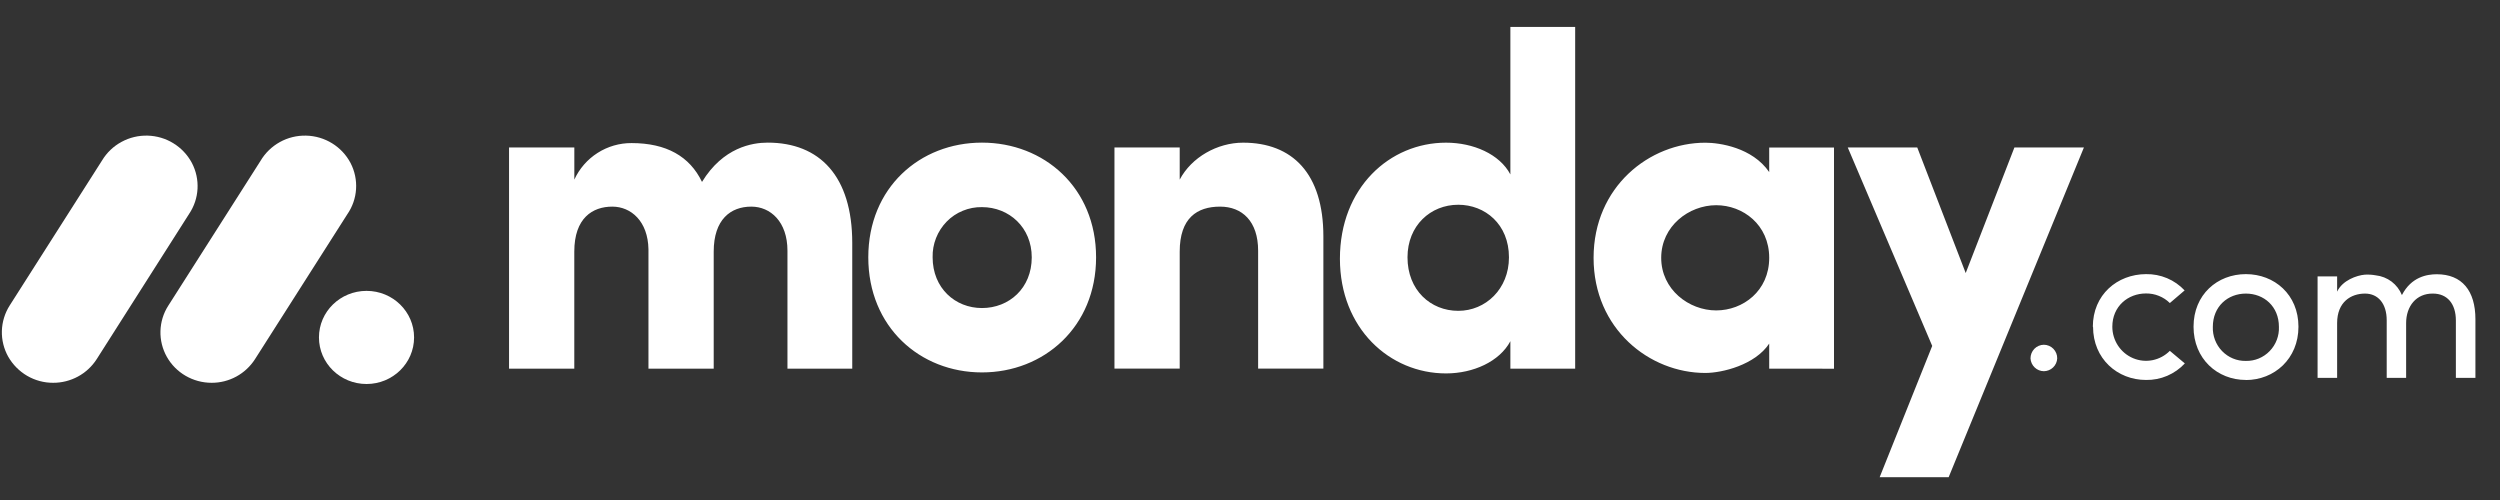 <svg width="60" height="12" viewBox="0 0 60 12" fill="none" xmlns="http://www.w3.org/2000/svg">
<rect x="0" y="0" width="60" height="12" fill="#333333" stroke="none"/>
<g clip-path="url(#clip0_25_277)">
<path d="M1.275 9.187C1.057 9.188 0.842 9.13 0.652 9.02C0.463 8.91 0.307 8.752 0.198 8.562C0.092 8.373 0.039 8.159 0.045 7.943C0.051 7.726 0.116 7.515 0.232 7.332L2.45 3.85C2.563 3.663 2.724 3.509 2.917 3.405C3.109 3.3 3.326 3.249 3.544 3.255C3.763 3.261 3.976 3.324 4.162 3.439C4.348 3.553 4.501 3.716 4.604 3.908C4.81 4.299 4.785 4.77 4.537 5.136L2.321 8.619C2.209 8.794 2.054 8.938 1.871 9.037C1.688 9.136 1.483 9.188 1.275 9.187Z" fill="white"/>
<path d="M5.079 9.187C4.631 9.187 4.22 8.948 4.004 8.564C3.898 8.375 3.845 8.162 3.851 7.946C3.857 7.73 3.921 7.519 4.038 7.337L6.251 3.863C6.363 3.673 6.523 3.517 6.716 3.41C6.908 3.303 7.126 3.25 7.346 3.255C7.797 3.265 8.206 3.518 8.413 3.912C8.618 4.307 8.588 4.78 8.333 5.146L6.12 8.62C6.008 8.794 5.854 8.938 5.672 9.037C5.49 9.136 5.286 9.188 5.079 9.187Z" fill="white"/>
<path d="M8.797 9.216C9.427 9.216 9.938 8.716 9.938 8.098C9.938 7.481 9.427 6.981 8.797 6.981C8.166 6.981 7.655 7.481 7.655 8.098C7.655 8.716 8.166 9.216 8.797 9.216Z" fill="white"/>
<path d="M58.39 7.046C58.735 7.046 58.941 7.291 58.941 7.692V9.069H59.41V7.661C59.41 6.978 59.088 6.582 58.483 6.582C58.246 6.582 57.87 6.647 57.646 7.082C57.594 6.954 57.508 6.842 57.398 6.758C57.287 6.675 57.156 6.623 57.018 6.608C56.931 6.592 56.843 6.587 56.755 6.592C56.562 6.608 56.219 6.728 56.091 6.999V6.634H55.622V9.069H56.091V7.755C56.091 7.244 56.426 7.046 56.761 7.046C57.074 7.046 57.281 7.286 57.281 7.687V9.069H57.747V7.755C57.747 7.348 57.991 7.041 58.39 7.046ZM53.901 8.662C54.116 8.667 54.322 8.581 54.472 8.426C54.623 8.271 54.703 8.06 54.694 7.844C54.694 7.353 54.334 7.046 53.901 7.046C53.469 7.046 53.108 7.353 53.108 7.844C53.1 8.06 53.18 8.27 53.329 8.425C53.479 8.58 53.684 8.666 53.898 8.662H53.901ZM53.901 9.119C53.217 9.119 52.645 8.613 52.645 7.841C52.645 7.069 53.217 6.579 53.901 6.579C54.586 6.579 55.163 7.069 55.163 7.841C55.163 8.613 54.583 9.121 53.898 9.121L53.901 9.119ZM50.233 7.841L50.228 7.844C50.228 7.072 50.815 6.582 51.504 6.579C51.677 6.576 51.849 6.609 52.009 6.676C52.169 6.743 52.312 6.844 52.431 6.97L52.076 7.273C52.001 7.198 51.911 7.14 51.813 7.101C51.715 7.061 51.61 7.042 51.504 7.043C51.072 7.043 50.696 7.351 50.696 7.841C50.696 8.172 50.893 8.47 51.195 8.597C51.497 8.724 51.845 8.654 52.076 8.42L52.436 8.722C52.317 8.85 52.173 8.951 52.012 9.02C51.852 9.088 51.679 9.122 51.504 9.119C50.82 9.119 50.233 8.613 50.233 7.841ZM48.732 8.602C48.732 8.559 48.74 8.517 48.756 8.477C48.772 8.438 48.795 8.402 48.825 8.371C48.855 8.341 48.89 8.316 48.929 8.3C48.968 8.283 49.01 8.274 49.053 8.274C49.095 8.274 49.138 8.283 49.177 8.3C49.216 8.316 49.251 8.341 49.281 8.371C49.311 8.402 49.334 8.438 49.35 8.477C49.366 8.517 49.374 8.559 49.373 8.602C49.369 8.684 49.334 8.762 49.274 8.819C49.215 8.876 49.135 8.908 49.053 8.909C48.97 8.908 48.891 8.876 48.832 8.819C48.772 8.762 48.737 8.684 48.732 8.602Z" fill="white"/>
<path fill-rule="evenodd" clip-rule="evenodd" d="M50.014 3.539H48.346L47.177 6.553L46.014 3.539H44.346L46.373 8.302L45.112 11.452H46.768L50.014 3.539ZM39.869 6.188C39.869 6.949 40.534 7.45 41.188 7.45C41.83 7.45 42.461 6.984 42.461 6.188C42.461 5.392 41.83 4.925 41.188 4.925C40.534 4.925 39.869 5.427 39.869 6.188ZM42.461 8.848V8.246C42.122 8.758 41.333 8.951 40.928 8.951C39.587 8.951 38.246 7.894 38.246 6.188C38.246 4.482 39.587 3.425 40.928 3.425C41.266 3.425 42.055 3.538 42.461 4.13V3.541H44.016V8.849L42.461 8.848ZM37.804 8.848H36.249V8.189C35.989 8.677 35.359 8.962 34.705 8.962C33.352 8.962 32.158 7.882 32.158 6.209C32.158 4.505 33.352 3.424 34.705 3.424C35.358 3.424 35.99 3.697 36.249 4.186V0.647H37.804V8.848ZM36.215 6.176C36.215 5.38 35.64 4.914 34.998 4.914C34.333 4.914 33.78 5.414 33.78 6.176C33.78 6.963 34.333 7.46 34.998 7.46C35.652 7.461 36.215 6.938 36.215 6.176ZM28.313 6.039C28.313 5.232 28.73 4.959 29.282 4.959C29.812 4.959 30.195 5.311 30.195 6.016V8.847H31.761V5.675C31.761 4.163 31.017 3.424 29.834 3.424C29.214 3.424 28.595 3.776 28.313 4.311V3.539H26.747V8.847H28.313V6.039ZM23.567 8.938C22.079 8.938 20.839 7.847 20.839 6.176C20.839 4.503 22.078 3.423 23.567 3.423C25.056 3.423 26.306 4.503 26.306 6.176C26.306 7.848 25.054 8.938 23.567 8.938ZM23.567 7.393C24.22 7.393 24.762 6.915 24.762 6.176C24.762 5.46 24.22 4.971 23.567 4.971C23.41 4.968 23.253 4.998 23.108 5.058C22.962 5.117 22.83 5.206 22.72 5.319C22.61 5.432 22.523 5.566 22.465 5.713C22.407 5.86 22.379 6.018 22.383 6.176C22.384 6.916 22.925 7.393 23.567 7.393ZM18.031 4.959C18.493 4.959 18.899 5.323 18.899 6.016V8.848H20.454V5.833C20.454 4.23 19.674 3.423 18.425 3.423C18.054 3.423 17.355 3.536 16.848 4.366C16.554 3.752 15.991 3.434 15.159 3.434C14.87 3.432 14.586 3.514 14.342 3.67C14.099 3.825 13.905 4.047 13.784 4.31V3.539H12.217V8.848H13.783V6.039C13.783 5.232 14.222 4.959 14.695 4.959C15.146 4.959 15.551 5.311 15.563 5.982V8.848H17.129V6.039C17.129 5.267 17.535 4.959 18.031 4.959Z" fill="white"/>
</g>
<defs>
<clipPath id="clip0_25_277">
<rect width="59.365" height="10.805" fill="white" transform="translate(0.044 0.647)"/>
</clipPath>
</defs>
</svg>
